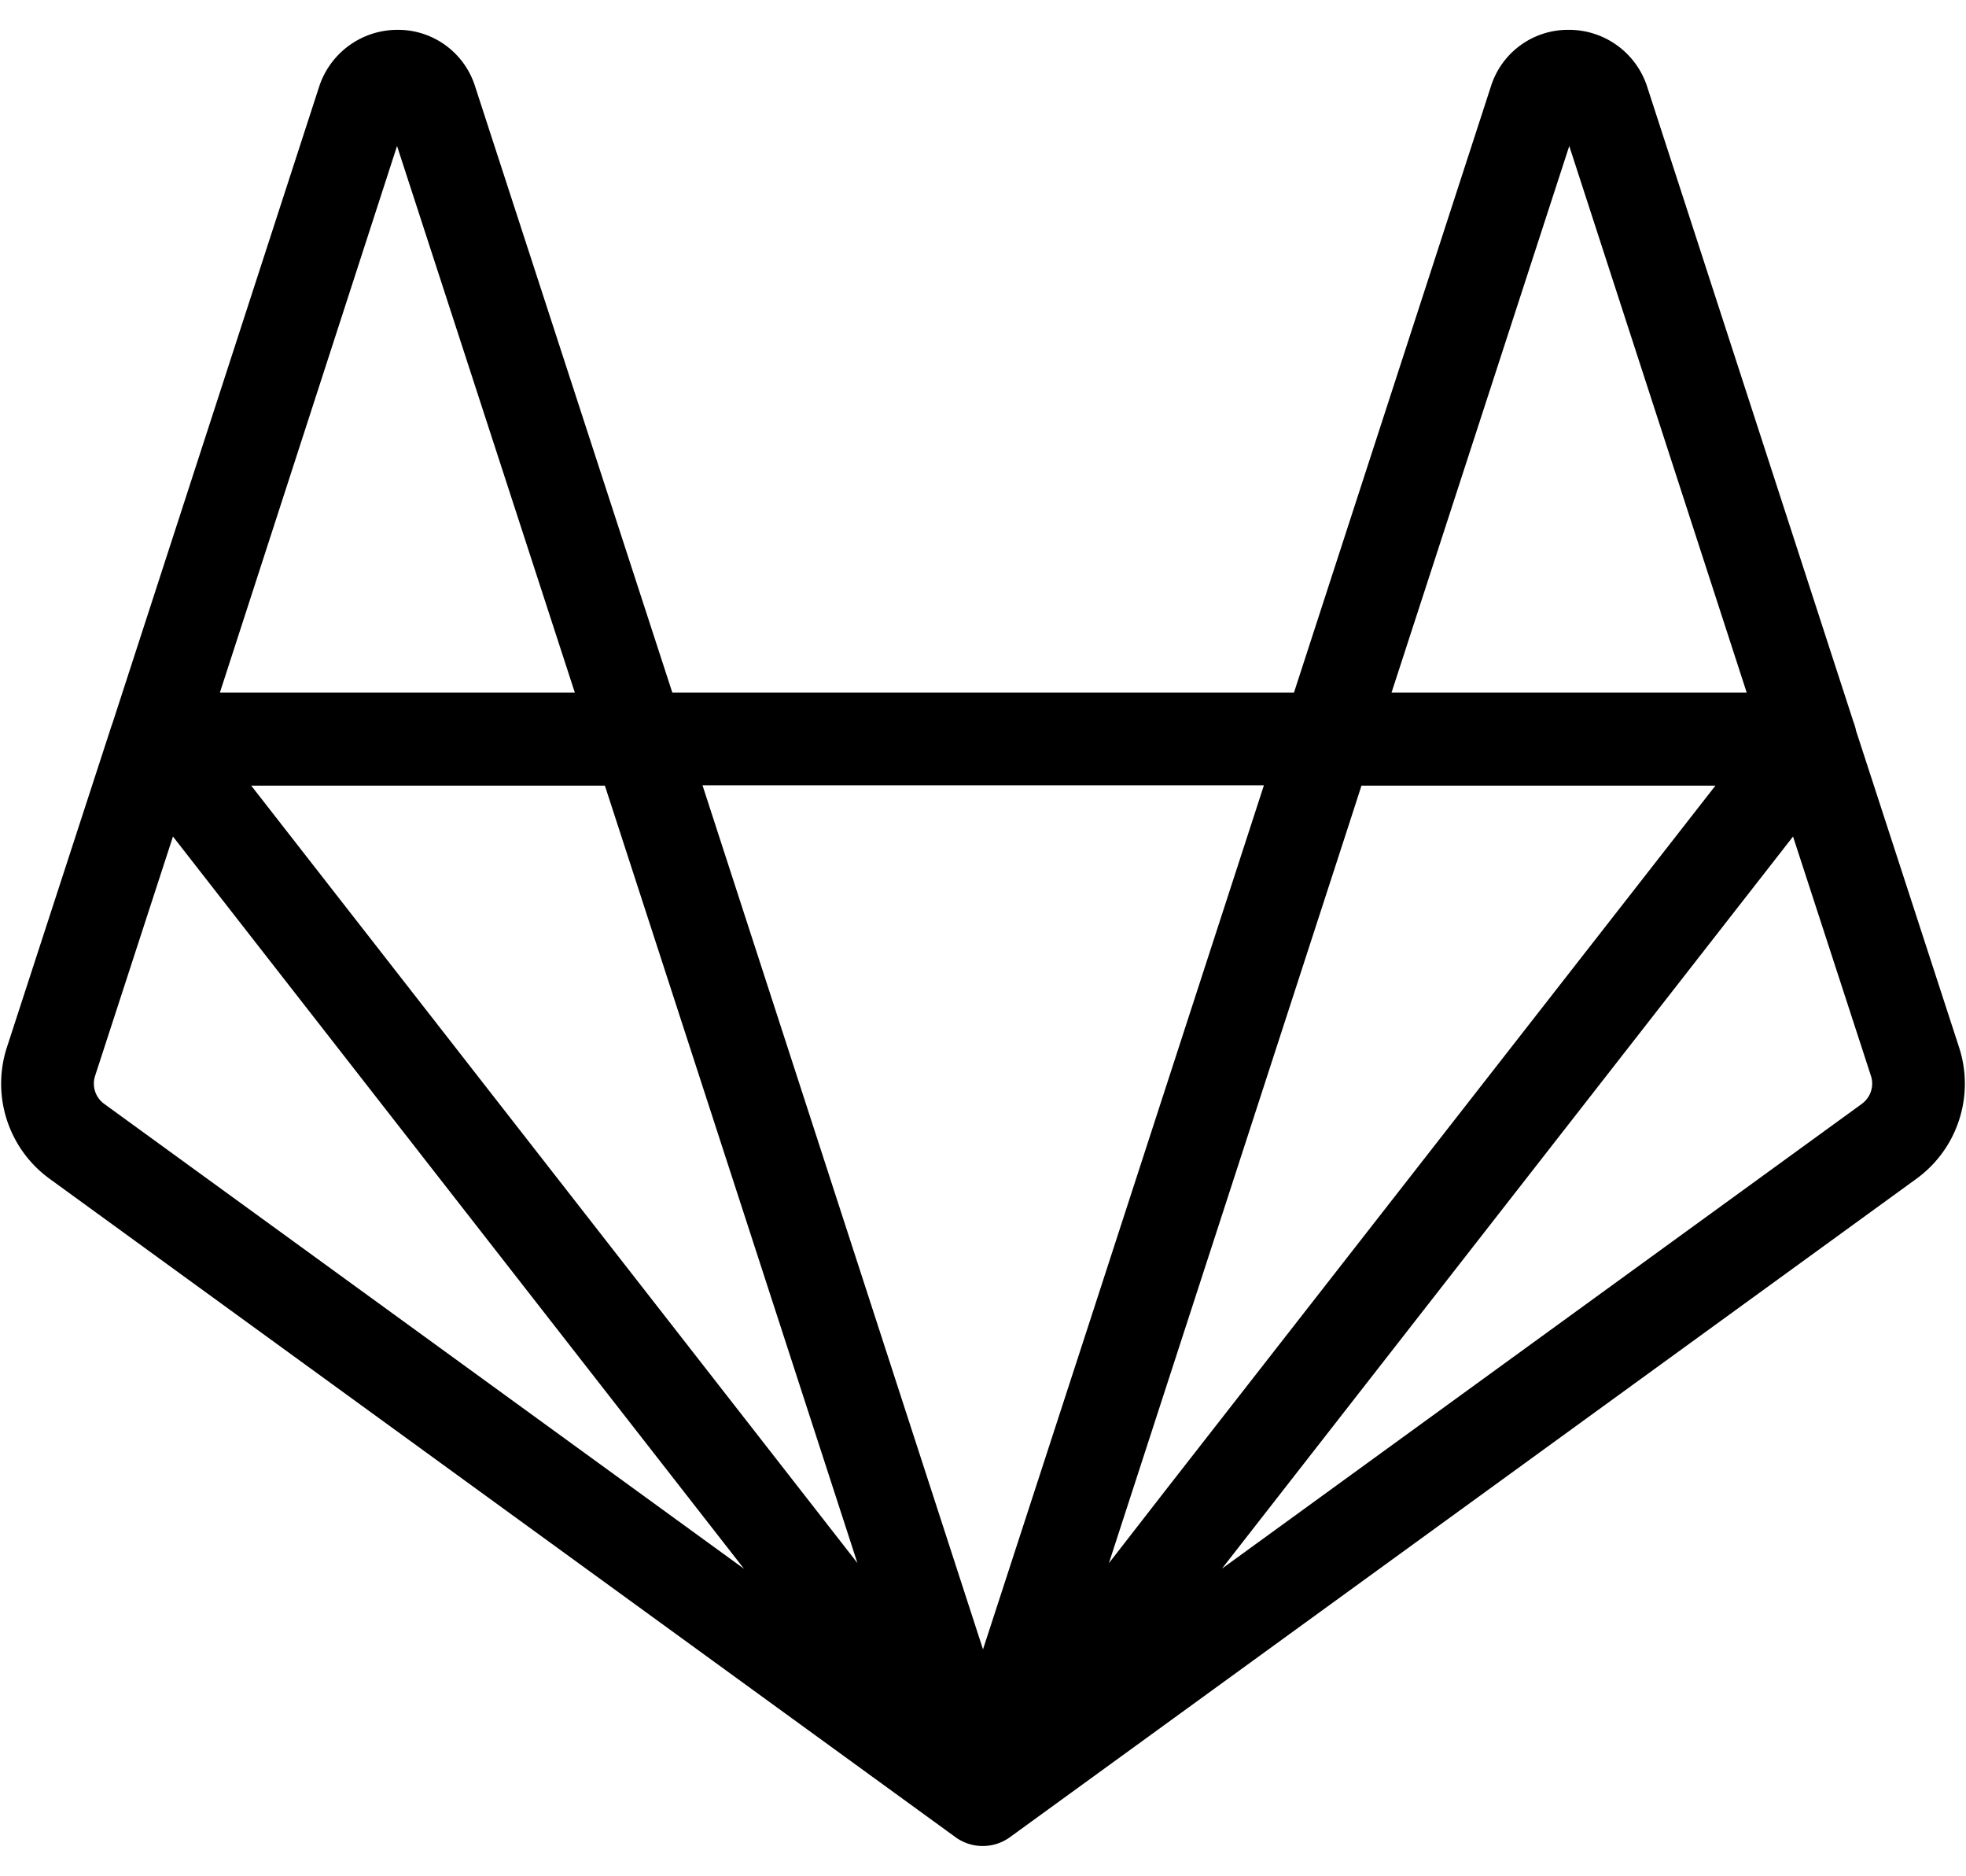 <?xml version="1.0" encoding="UTF-8" standalone="no"?>
<svg
   xmlns:dc="http://purl.org/dc/elements/1.1/"
   xmlns:cc="http://creativecommons.org/ns#"
   xmlns:rdf="http://www.w3.org/1999/02/22-rdf-syntax-ns#"
   xmlns:svg="http://www.w3.org/2000/svg"
   xmlns="http://www.w3.org/2000/svg"
   xmlns:sodipodi="http://sodipodi.sourceforge.net/DTD/sodipodi-0.dtd"
   xmlns:inkscape="http://www.inkscape.org/namespaces/inkscape"
   viewBox="0 0 586 559"
   version="1.1"
   id="svg4"
   sodipodi:docname="black.svg"
   inkscape:version="0.92.4 5da689c313, 2019-01-14">
  <defs
     id="defs8" />
  <sodipodi:namedview
     pagecolor="#ffffff"
     bordercolor="#666666"
     borderopacity="1"
     objecttolerance="10"
     gridtolerance="10"
     guidetolerance="10"
     inkscape:pageopacity="0"
     inkscape:pageshadow="2"
     inkscape:window-width="1920"
     inkscape:window-height="1006"
     id="namedview6"
     showgrid="false"
     inkscape:zoom="0.42218247"
     inkscape:cx="297.73729"
     inkscape:cy="279.5"
     inkscape:window-x="0"
     inkscape:window-y="184"
     inkscape:window-maximized="1"
     inkscape:current-layer="svg4" />
  <path
     d="m 583.918,312.049 -30.701,-94.33 a 13.33,13.33 0 0 0 -0.742,-2.538 L 490.883,25.587 A 24.485,24.485 0 0 0 467.503,8.889 24.07,24.07 0 0 0 444.4,25.725 L 385.691,206.391 H 200.398 L 141.603,25.725 A 24.07,24.07 0 0 0 118.603,8.889 h -0.138 A 24.554,24.554 0 0 0 95.154,25.742 L 33.511,215.56 c 0,0.173 -0.138,0.311 -0.19,0.483 L 2.067,312.066 A 35.035,35.035 0 0 0 14.793,351.28 L 284.817,547.486 a 13.814,13.814 0 0 0 16.317,-0.086 L 571.21,351.28 a 35.018,35.018 0 0 0 12.709,-39.231 M 180.299,234.122 255.566,465.778 74.883,234.122 M 330.523,465.83 402.7,243.74 l 3.108,-9.618 h 105.502 L 347.842,443.538 M 467.745,43.51 520.634,206.391 H 414.769 M 376.73,234.019 324.289,395.397 293.001,491.506 209.394,234.019 M 118.344,43.51 171.337,206.391 H 65.541 m -34.5,122.545 a 7.442,7.442 0 0 1 -2.694,-8.34 l 23.207,-71.313 170.202,218.205 m 333.221,-138.552 -190.733,138.5 0.639,-0.829 169.563,-217.324 23.207,71.279 a 7.442,7.442 0 0 1 -2.676,8.357"
     id="path2"
     inkscape:connector-curvature="0"
     style="stroke-width:1.727" />
</svg>
